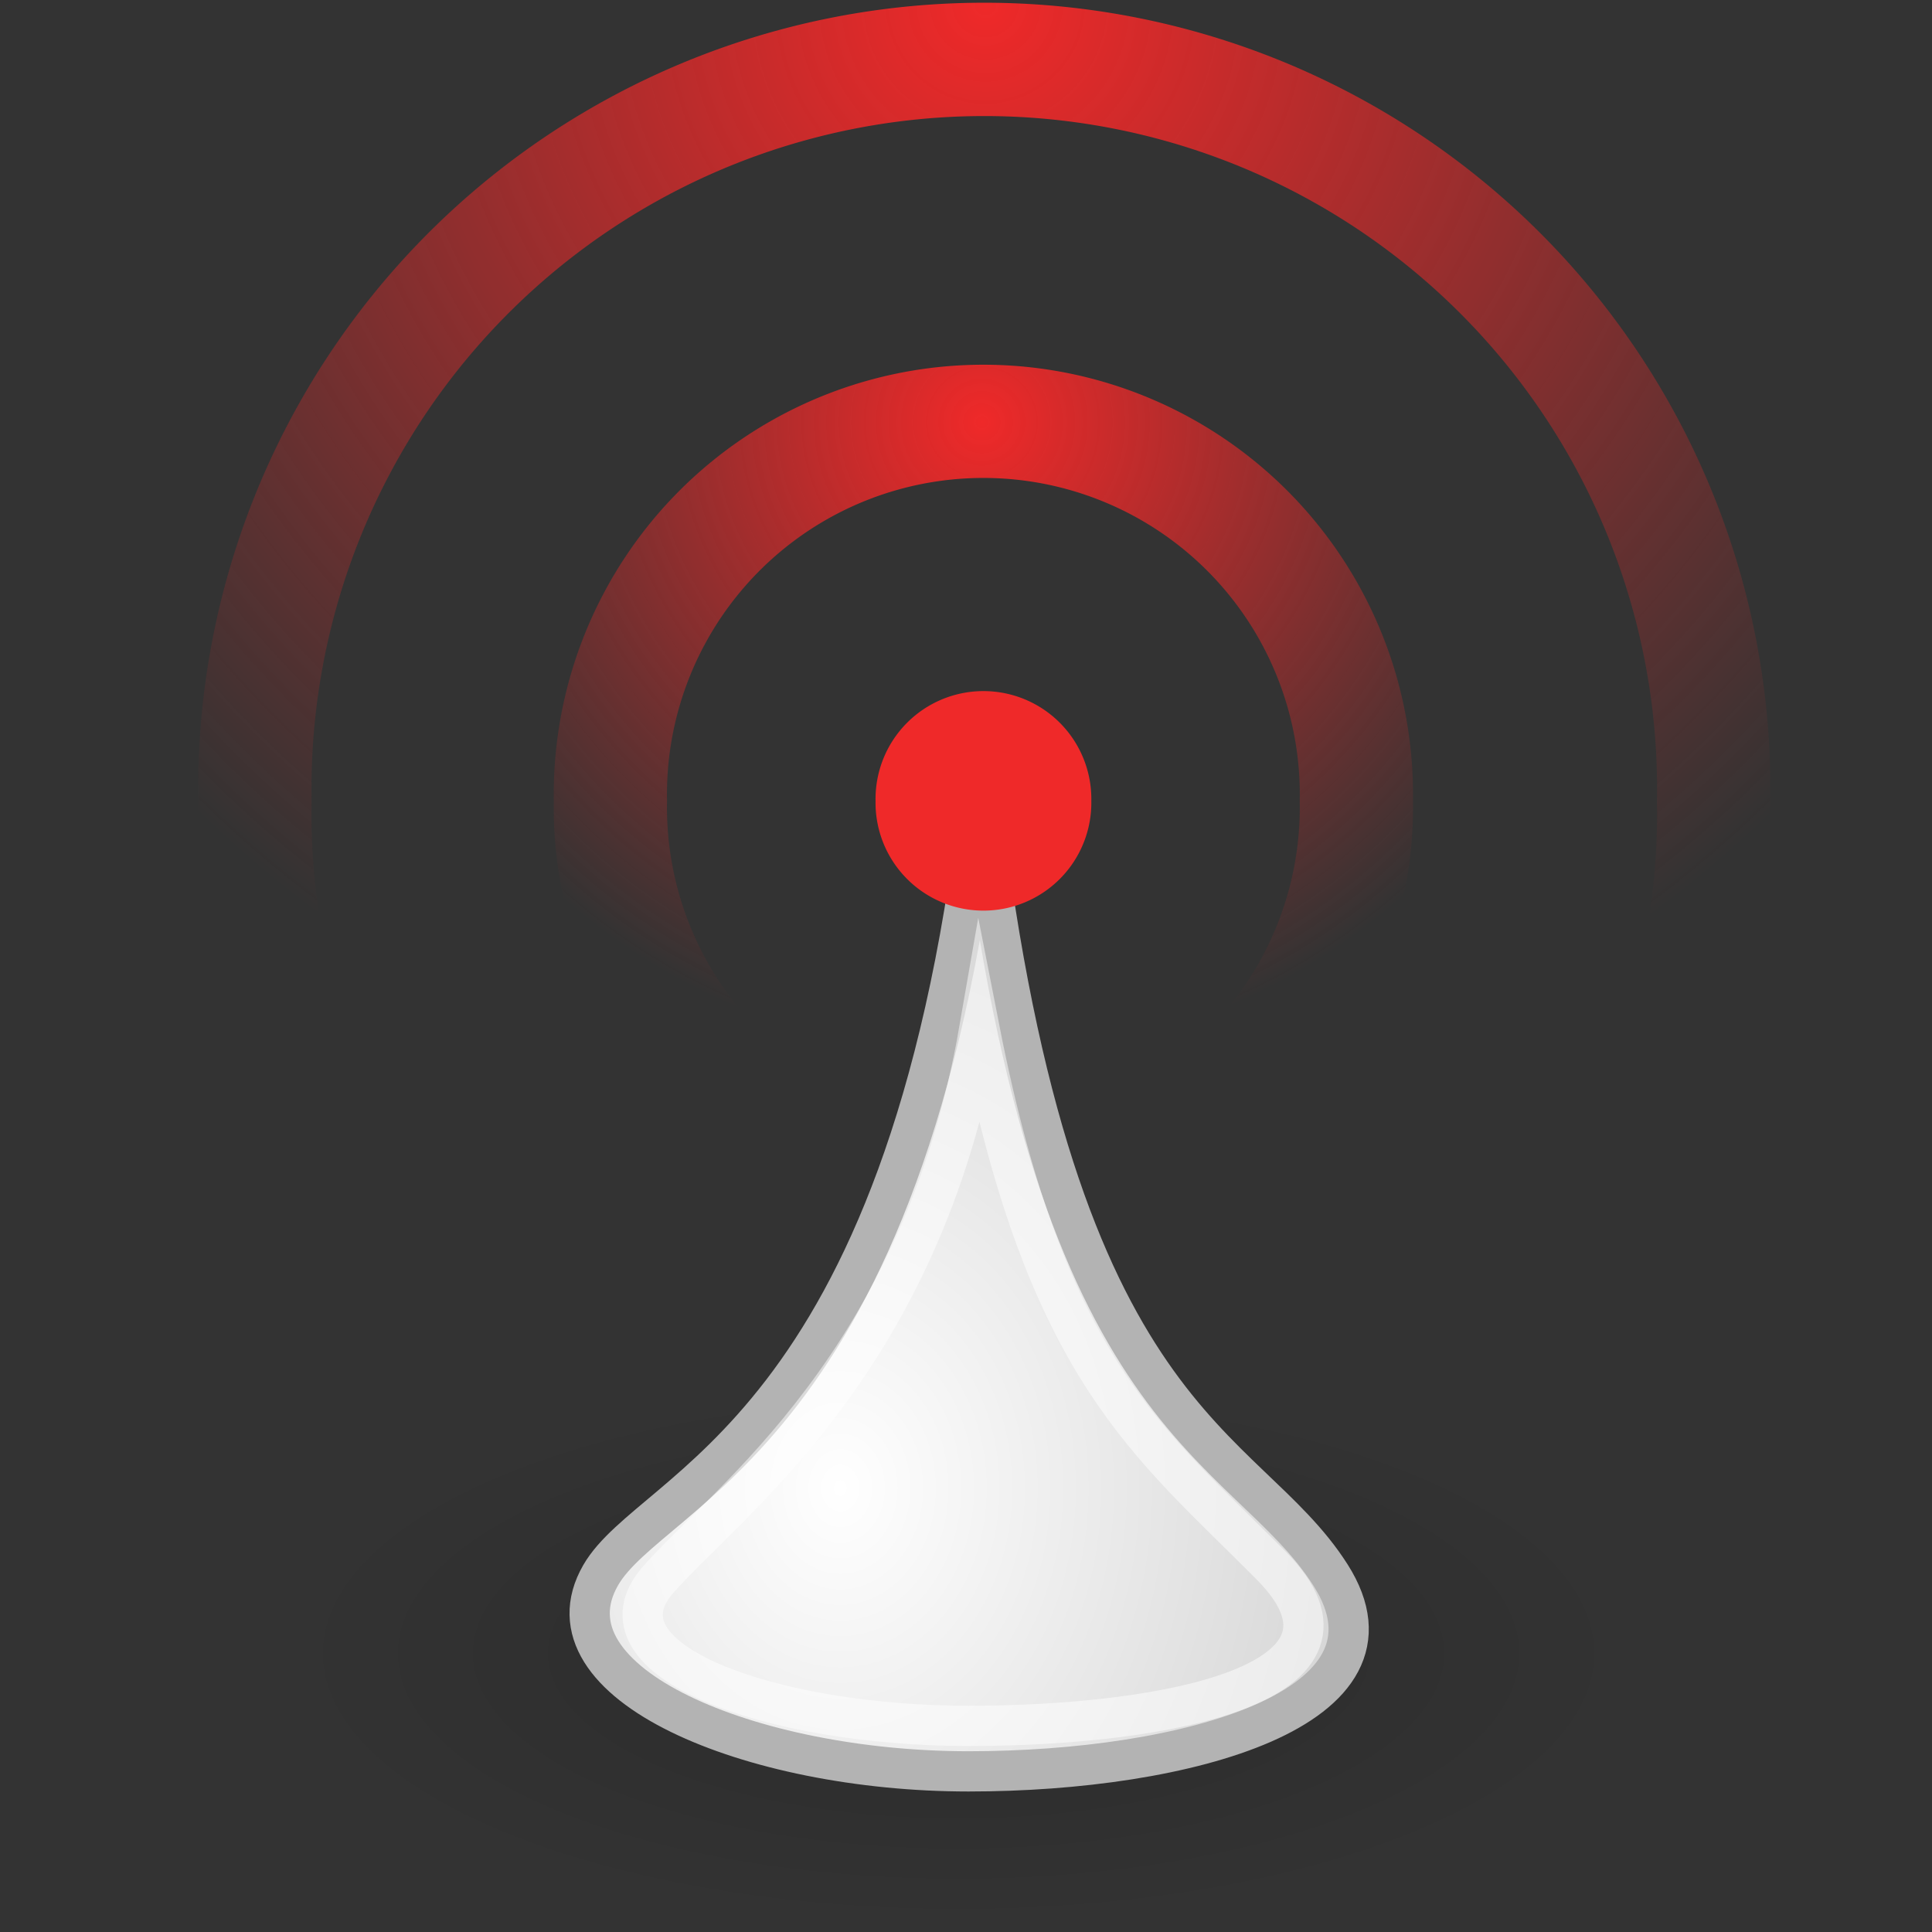 <?xml version="1.0" encoding="UTF-8" standalone="no"?>
<!-- Created with Inkscape (http://www.inkscape.org/) -->
<svg
   xmlns:dc="http://purl.org/dc/elements/1.1/"
   xmlns:cc="http://web.resource.org/cc/"
   xmlns:rdf="http://www.w3.org/1999/02/22-rdf-syntax-ns#"
   xmlns:svg="http://www.w3.org/2000/svg"
   xmlns="http://www.w3.org/2000/svg"
   xmlns:xlink="http://www.w3.org/1999/xlink"
   xmlns:sodipodi="http://inkscape.sourceforge.net/DTD/sodipodi-0.dtd"
   xmlns:inkscape="http://www.inkscape.org/namespaces/inkscape"
   sodipodi:docname="irda.svg"
   sodipodi:docbase="/home/jimmac/gfx/ximian/art/icons/application-icons/yast-tango"
   inkscape:version="0.42+devel"
   sodipodi:version="0.32"
   id="svg11300"
   height="48px"
   width="48px"
   inkscape:export-filename="/home/jimmac/Desktop/wi-fi.png"
   inkscape:export-xdpi="90.000000"
   inkscape:export-ydpi="90.000000">
  <rect width="100%" height="100%" fill="#333333" stroke="none"/>
  <defs
     id="defs3">
    <linearGradient
       id="linearGradient12571"
       inkscape:collect="always">
      <stop
         id="stop12573"
         offset="0"
         style="stop-color:#204a87;stop-opacity:1;" />
      <stop
         id="stop12575"
         offset="1"
         style="stop-color:#204a87;stop-opacity:0;" />
    </linearGradient>
    <linearGradient
       id="linearGradient11785">
      <stop
         id="stop11787"
         offset="0"
         style="stop-color:#ffffff;stop-opacity:1;" />
      <stop
         id="stop11789"
         offset="1"
         style="stop-color:#cccccc;stop-opacity:1;" />
    </linearGradient>
    <linearGradient
       id="linearGradient11520">
      <stop
         style="stop-color:#ffffff;stop-opacity:1;"
         offset="0"
         id="stop11522" />
      <stop
         style="stop-color:#dcdcdc;stop-opacity:1;"
         offset="1"
         id="stop11524" />
    </linearGradient>
    <linearGradient
       inkscape:collect="always"
       id="linearGradient11508">
      <stop
         style="stop-color:#000000;stop-opacity:1;"
         offset="0"
         id="stop11510" />
      <stop
         style="stop-color:#000000;stop-opacity:0;"
         offset="1"
         id="stop11512" />
    </linearGradient>
    <linearGradient
       inkscape:collect="always"
       id="linearGradient11494">
      <stop
         style="stop-color:#ef2929;stop-opacity:1;"
         offset="0"
         id="stop11496" />
      <stop
         style="stop-color:#ef2929;stop-opacity:0;"
         offset="1"
         id="stop11498" />
    </linearGradient>
    <linearGradient
       id="linearGradient11415">
      <stop
         style="stop-color:#204a87;stop-opacity:0;"
         offset="0"
         id="stop11417" />
      <stop
         id="stop11423"
         offset="0.5"
         style="stop-color:#204a87;stop-opacity:1;" />
      <stop
         style="stop-color:#204a87;stop-opacity:0;"
         offset="1"
         id="stop11419" />
    </linearGradient>
    <linearGradient
       inkscape:collect="always"
       id="linearGradient11399">
      <stop
         style="stop-color:#000000;stop-opacity:1;"
         offset="0"
         id="stop11401" />
      <stop
         style="stop-color:#000000;stop-opacity:0;"
         offset="1"
         id="stop11403" />
    </linearGradient>
    <linearGradient
       inkscape:collect="always"
       xlink:href="#linearGradient11415"
       id="linearGradient11425"
       gradientUnits="userSpaceOnUse"
       x1="15.828"
       y1="3.774"
       x2="43.616"
       y2="34.462"
       gradientTransform="translate(-60.286,-0.286)" />
    <linearGradient
       inkscape:collect="always"
       xlink:href="#linearGradient11415"
       id="linearGradient11427"
       gradientUnits="userSpaceOnUse"
       x1="9.696"
       y1="9.346"
       x2="35.68"
       y2="39.034"
       gradientTransform="translate(-60.571,0)" />
    <linearGradient
       inkscape:collect="always"
       xlink:href="#linearGradient11415"
       id="linearGradient11439"
       gradientUnits="userSpaceOnUse"
       gradientTransform="translate(-60.857,0.429)"
       x1="13.267"
       y1="19.774"
       x2="26.759"
       y2="33.462" />
    <radialGradient
       inkscape:collect="always"
       xlink:href="#linearGradient11399"
       id="radialGradient11441"
       gradientUnits="userSpaceOnUse"
       gradientTransform="matrix(1,0,0,0.487,0,20.065)"
       cx="12.071"
       cy="39.143"
       fx="12.071"
       fy="39.143"
       r="8.5" />
    <radialGradient
       inkscape:collect="always"
       xlink:href="#linearGradient11508"
       id="radialGradient11514"
       cx="30.204"
       cy="44.565"
       fx="30.204"
       fy="44.565"
       r="6.566"
       gradientTransform="matrix(1,0,0,0.338,2.406495e-14,29.482)"
       gradientUnits="userSpaceOnUse" />
    <radialGradient
       r="3.834"
       fy="15.259"
       fx="27.577"
       cy="15.259"
       cx="27.577"
       gradientTransform="matrix(1.478,-5.008205e-16,5.008205e-16,1.478,-13.195,-7.329)"
       gradientUnits="userSpaceOnUse"
       id="radialGradient11018"
       xlink:href="#linearGradient11494"
       inkscape:collect="always" />
    <radialGradient
       r="3.834"
       fy="15.048"
       fx="27.577"
       cy="15.048"
       cx="27.577"
       gradientTransform="matrix(1.342,-1.309817e-15,1.309817e-15,1.342,-9.426,-5.223)"
       gradientUnits="userSpaceOnUse"
       id="radialGradient11020"
       xlink:href="#linearGradient11494"
       inkscape:collect="always" />
    <radialGradient
       gradientUnits="userSpaceOnUse"
       gradientTransform="matrix(1.569,-5.483352e-16,6.708354e-16,1.92,-12.732,-29.314)"
       r="10.281"
       fy="34.522"
       fx="21.421"
       cy="34.522"
       cx="21.421"
       id="radialGradient11791"
       xlink:href="#linearGradient11785"
       inkscape:collect="always" />
    <radialGradient
       gradientTransform="matrix(1.679,1.807036e-15,-1.807036e-15,1.679,-16.466,-13.255)"
       gradientUnits="userSpaceOnUse"
       r="3.637"
       fy="19.535"
       fx="24.268"
       cy="19.535"
       cx="24.268"
       id="radialGradient12577"
       xlink:href="#linearGradient12571"
       inkscape:collect="always" />
    <radialGradient
       r="3.637"
       fy="19.194"
       fx="24.193"
       cy="19.194"
       cx="24.193"
       gradientTransform="matrix(1.679,1.807036e-15,-1.807036e-15,1.679,-16.466,-13.255)"
       gradientUnits="userSpaceOnUse"
       id="radialGradient12579"
       xlink:href="#linearGradient12571"
       inkscape:collect="always" />
  </defs>
  <sodipodi:namedview
     inkscape:window-y="72"
     inkscape:window-x="281"
     inkscape:window-height="875"
     inkscape:window-width="876"
     inkscape:showpageshadow="false"
     inkscape:document-units="px"
     inkscape:grid-bbox="true"
     showgrid="false"
     inkscape:current-layer="layer1"
     inkscape:cy="19.170179"
     inkscape:cx="35.927169"
     inkscape:zoom="9.8994949"
     inkscape:pageshadow="2"
     inkscape:pageopacity="0.0"
     borderopacity="0.255"
     bordercolor="#666666"
     pagecolor="#ffffff"
     id="base"
     fill="#204a87"
     stroke="#ef2929" />
  <g
     inkscape:groupmode="layer"
     inkscape:label="Layer 1"
     id="layer1">
    <path
       sodipodi:type="arc"
       style="opacity:0.176;color:#000000;fill:url(#radialGradient11514);fill-opacity:1;fill-rule:evenodd;stroke:none;stroke-width:2.814;stroke-linecap:butt;stroke-linejoin:miter;marker:none;marker-start:none;marker-mid:none;marker-end:none;stroke-miterlimit:10;stroke-dasharray:none;stroke-dashoffset:0;stroke-opacity:1;visibility:visible;display:inline;overflow:visible"
       id="path11506"
       sodipodi:cx="30.203562"
       sodipodi:cy="44.565483"
       sodipodi:rx="6.5659914"
       sodipodi:ry="2.2223356"
       d="M 36.77 44.565 A 6.566 2.222 0 1 1  23.638,44.565 A 6.566 2.222 0 1 1  36.77 44.565 z"
       transform="matrix(2.547,0,0,3.03,-53.114,-93.895)" />
    <path
       sodipodi:nodetypes="czszc"
       id="path11022"
       d="M 24.353,19.853 C 22.522,35.656 16.21,36.904 14.924,39.134 C 13.374,41.823 18.661,44.009 24.062,44.009 C 29.464,44.009 35.167,42.449 33.058,39.134 C 30.909,35.756 26.192,35.544 24.353,19.853 z "
       style="overflow:visible;display:inline;visibility:visible;stroke-opacity:1;stroke-dashoffset:0;stroke-dasharray:none;stroke-miterlimit:10;marker-end:none;marker-mid:none;marker-start:none;marker:none;stroke-linejoin:bevel;stroke-linecap:round;stroke-width:1;stroke:#b3b3b3;fill-rule:evenodd;fill-opacity:1;fill:url(#radialGradient11791);color:#000000;opacity:1" />
    <path
       style="overflow:visible;display:inline;visibility:visible;stroke-opacity:1;stroke-dashoffset:0;stroke-dasharray:none;stroke-miterlimit:10;marker-end:none;marker-mid:none;marker-start:none;marker:none;stroke-linejoin:miter;stroke-linecap:round;stroke-width:1;stroke:#ffffff;fill-rule:evenodd;fill-opacity:1;fill:none;color:#000000;opacity:0.508"
       d="M 24.334,25.554 C 22.889,33.879 18.083,37.272 16.352,39.246 C 14.589,41.255 19.167,42.879 24.064,42.879 C 28.961,42.879 34.489,41.828 31.575,38.889 C 28.556,35.842 26.001,34.063 24.334,25.554 z "
       id="path11795"
       sodipodi:nodetypes="czszc" />
    <g
       transform="matrix(1.167,0,0,1.167,-4.472,-7.98)"
       id="g11013">
      <path
         transform="matrix(0.689,0,0,0.689,5.768,11.069)"
         d="M 30.911 18.605 A 3.334 3.334 0 1 1  24.244,18.605 A 3.334 3.334 0 1 1  30.911 18.605 z"
         sodipodi:ry="3.3335035"
         sodipodi:rx="3.3335035"
         sodipodi:cy="18.604561"
         sodipodi:cx="27.577164"
         id="path11482"
         style="opacity:1;color:#000000;fill:#ef2929;fill-opacity:1;fill-rule:evenodd;stroke:none;stroke-width:1;stroke-linecap:butt;stroke-linejoin:miter;marker:none;marker-start:none;marker-mid:none;marker-end:none;stroke-miterlimit:10;stroke-dasharray:none;stroke-dashoffset:0;stroke-opacity:1;visibility:visible;display:inline;overflow:visible"
         sodipodi:type="arc" />
      <path
         sodipodi:type="arc"
         style="opacity:1;color:#000000;fill:none;fill-opacity:1;fill-rule:evenodd;stroke:url(#radialGradient11018);stroke-width:1.012;stroke-linecap:butt;stroke-linejoin:miter;marker:none;marker-start:none;marker-mid:none;marker-end:none;stroke-miterlimit:10;stroke-dasharray:none;stroke-dashoffset:0;stroke-opacity:1;visibility:visible;display:inline;overflow:visible"
         id="path11488"
         sodipodi:cx="27.577164"
         sodipodi:cy="18.604561"
         sodipodi:rx="3.3335035"
         sodipodi:ry="3.3335035"
         d="M 30.911 18.605 A 3.334 3.334 0 1 1  24.244,18.605 A 3.334 3.334 0 1 1  30.911 18.605 z"
         transform="matrix(2.382,0,0,2.382,-40.922,-20.43)" />
      <path
         transform="matrix(4.658,0,0,4.658,-103.669,-62.761)"
         d="M 30.911 18.605 A 3.334 3.334 0 1 1  24.244,18.605 A 3.334 3.334 0 1 1  30.911 18.605 z"
         sodipodi:ry="3.3335035"
         sodipodi:rx="3.3335035"
         sodipodi:cy="18.604561"
         sodipodi:cx="27.577164"
         id="path11490"
         style="opacity:1;color:#000000;fill:none;fill-opacity:1;fill-rule:evenodd;stroke:url(#radialGradient11020);stroke-width:0.518;stroke-linecap:butt;stroke-linejoin:miter;marker:none;marker-start:none;marker-mid:none;marker-end:none;stroke-miterlimit:10;stroke-dasharray:none;stroke-dashoffset:0;stroke-opacity:1;visibility:visible;display:inline;overflow:visible"
         sodipodi:type="arc" />
    </g>
  </g>
</svg>
